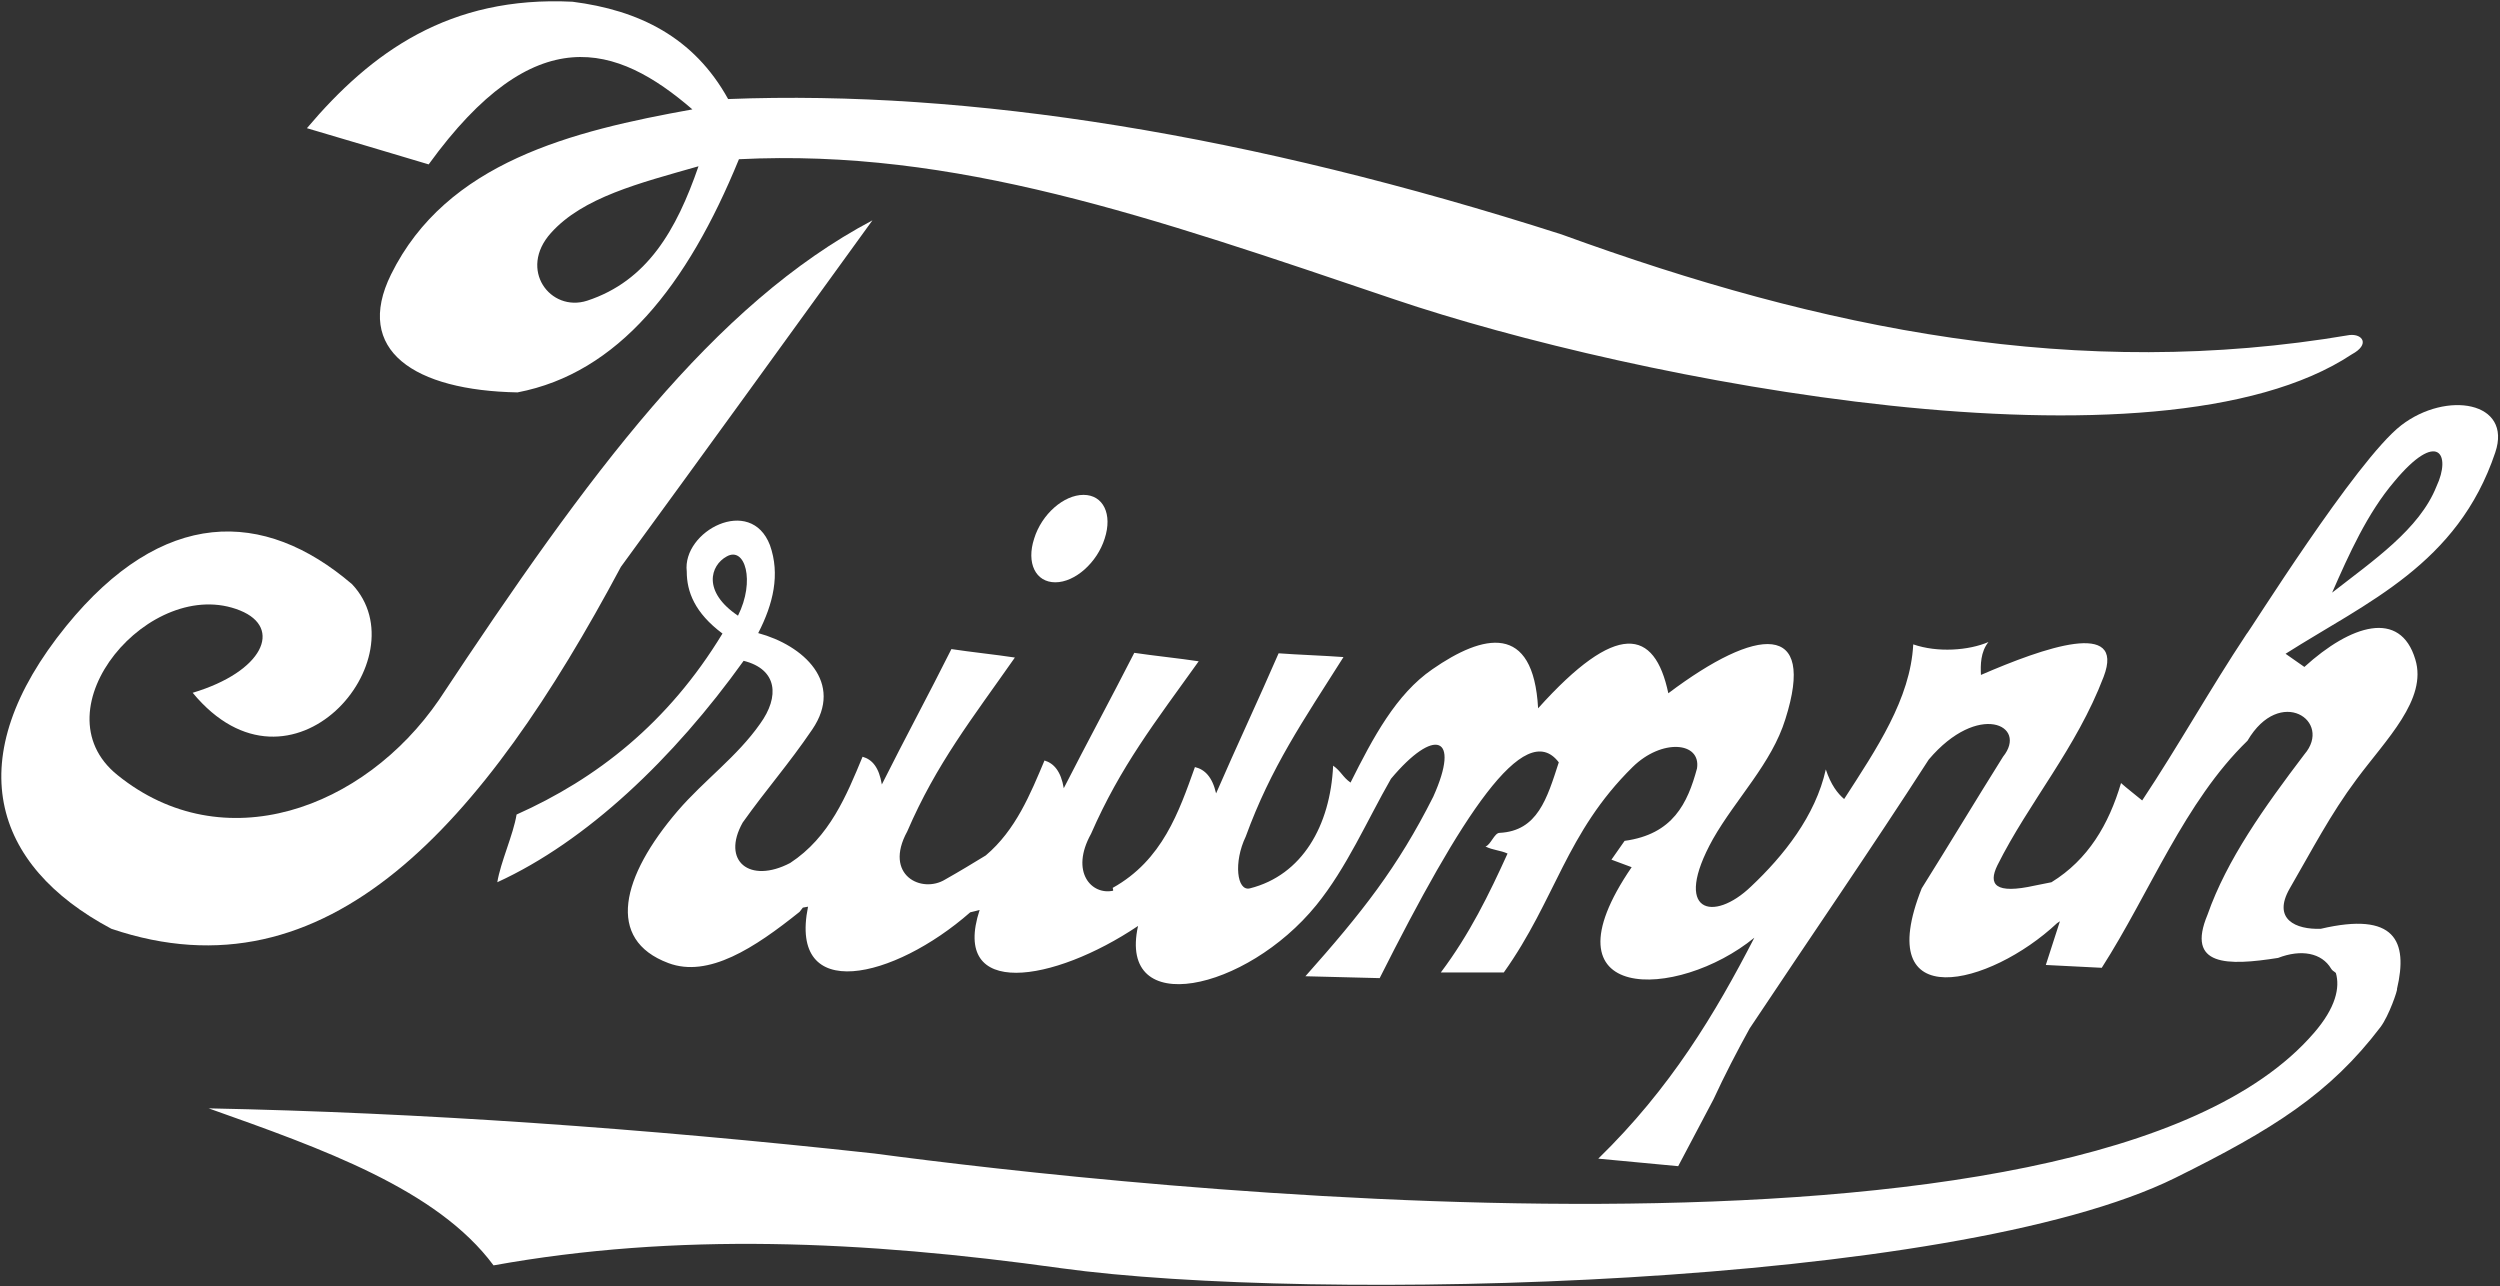 <?xml version="1.0" encoding="utf-8"?>
<!-- Generator: Adobe Illustrator 23.0.1, SVG Export Plug-In . SVG Version: 6.00 Build 0)  -->
<svg version="1.1"
	 id="svg11" xmlns:inkscape="http://www.inkscape.org/namespaces/inkscape" xmlns:sodipodi="http://sodipodi.sourceforge.net/DTD/sodipodi-0.dtd" xmlns:svg="http://www.w3.org/2000/svg"
	 xmlns="http://www.w3.org/2000/svg" xmlns:xlink="http://www.w3.org/1999/xlink" x="0px" y="0px" viewBox="0 0 531.8 273.6"
	 style="enable-background:new 0 0 531.8 273.6;" xml:space="preserve">
<rect x="0" y="0" width="531.8" height="273.6" fill="#333333" stroke="none"/>
<style type="text/css">
	.st0{fill:#FFFFFF;}
</style>
<sodipodi:namedview  bordercolor="#666666" borderopacity="1.0" id="namedview13" inkscape:pagecheckerboard="0" inkscape:pageopacity="0.0" inkscape:pageshadow="2" pagecolor="#ffffff">
	</sodipodi:namedview>
<g id="Layer1000" transform="translate(-42.414,-94.931)">
	<path id="path2" class="st0" d="M133.6,129.9c-8.6-2.6-17.2-5.1-25.9-7.7C121.4,106,138,94,164.2,95.3c14.1,1.8,25.8,7.5,33.1,20.7
		c51.4-2,110.8,7.5,177.3,28.8c55.7,20.3,109.9,31.2,167.6,21.4c2.8-0.3,4.4,2,0.5,4.1c-41.3,27.4-152.6,5.6-203.7-11.7
		c-52-17.6-93.4-32.1-139.4-29.8c-11,26.9-25.7,45.5-47.1,49.6c-21.9-0.4-34.9-8.9-26.9-25.1c11.8-23.9,38.5-30.5,64.1-35.1
		C173.6,104.3,156.2,98.7,133.6,129.9L133.6,129.9z M191,130.3c-12.6,3.6-24.6,6.6-31.4,14.2c-7,7.8-0.1,16.9,7.7,14.4
		C180.1,154.7,186.3,143.9,191,130.3L191,130.3z"/>
	<path id="path4" class="st0" d="M228,141.8c-17.8,24.6-35.6,49.2-53.5,73.7c-29.2,54.7-62.4,92.6-108.4,77
		c-25.4-13.5-32.4-36.3-9.6-64.4c20.5-25.2,42-25,60.8-8.9c14.8,15.7-12.9,48.5-33.9,23.1c15-4.5,19.2-13.8,10.1-17.5
		c-19-7.7-43.5,21-26.1,35c22.5,18.2,52.4,7.3,68.4-16C167.7,195.6,194.2,159.7,228,141.8L228,141.8z"/>
	<path id="path6" class="st0" d="M196.1,229.7c-11.6,19.1-26.8,30.9-43.8,38.5c-0.7,4.3-3.4,10.1-4.1,14.4
		c19-8.7,37.5-26.3,52.4-47.1c7.2,1.8,7.7,7.6,3.5,13.4c-4.9,7-11.9,12-17.5,18.5c-12,14-15.4,27.4-2,32.4
		c8.5,3.2,18.3-3.2,27.9-10.9l0.7-0.9l1.1-0.2c-4.2,20.7,18.2,15.5,34.5,1.2c0.9-0.2,1.6-0.4,2-0.5c-6.2,19,15.7,15.5,33.7,3.4
		c-4.4,19.9,23,13.9,37.9-4.4c6.5-8,10.8-18,15.9-26.9c9.2-11,14.9-9.3,9,3.8c-7.6,15.1-15.2,24.7-27.2,38.2
		c5.3,0.1,10.5,0.3,15.8,0.4c17.2-34.2,30.8-55.5,38.1-45.9c-2.5,7.7-4.5,14.6-12.6,15c-1.1,0-1.9,2.6-3,2.9
		c1.6,0.8,3.2,0.8,4.7,1.5c-3.9,8.6-8.1,17.2-14.2,25.3c4.5,0,9,0,13.4,0c11.1-15.6,13.2-29.7,27.4-43.7c6.2-6.1,14.6-5.4,13.7,0.3
		c-2,7.4-5.1,14-15.4,15.4c-0.9,1.3-1.8,2.6-2.8,4c1.4,0.5,2.9,1.1,4.3,1.6c-19.9,29.1,9.7,28.4,26.1,15c-8.3,16.1-17.8,32-33.2,47
		c5.7,0.5,11.3,1.1,17,1.6c2.5-4.7,5-9.5,7.5-14.2c2.4-5.2,5-10.2,7.7-15.1c12.7-19.1,25.8-38.1,38.1-57.2
		c10.5-12.4,21.2-7.3,15.8-0.6c-6.2,9.9-11.1,18.1-17.3,28c-10.8,27.2,14.5,20.8,28.8,7.4l0.6-0.4l-3,9.3c4,0.2,7.9,0.4,11.9,0.6
		c10.3-16.1,17.6-35.3,31-48.3c6.9-11.8,18.2-4.2,12.1,2.9c-8.5,11.2-16.5,22.4-20.6,34.1c-4.6,11,4.2,10.9,15,9.2
		c4.9-1.9,9.3-1.1,11.3,2.3c0.2,0.4,0.7,0.6,1,0.9c0.9,3.1,0,7.4-4.7,12.8c-48.2,55.8-254.5,32.5-306.2,25.6
		c-49.4-5.4-96.7-8.7-141.6-9.6c24.2,8.6,48.6,17.2,60.6,33.4c38.8-7,78.5-5.3,120.7,0.6c53.7,7.4,189.6,4.2,237-19.2
		c20.8-10.3,32.9-17.9,43.7-32.1c1.8-2.4,3.7-8,3.5-8.1c2.4-10.2-0.4-16.5-16.2-12.8c-5.3,0.2-10.4-2-6.6-8.6
		c4.7-8.1,8.6-15.7,14.2-23.2c6.3-8.5,15.1-17,12.5-25.5c-3.2-10.7-13.7-7.4-23.6,1.6l-4-2.8c17.3-11,36.6-19,44.6-42.8
		c3.7-10.9-10.4-13.2-20-5.8c-9.6,7.4-32.7,44.5-32.9,44.4c-7.7,11.6-14.5,23.8-22.2,35.4c-1.2-1-3.4-2.7-4.5-3.7
		c-2.6,8.8-7,16.3-14.8,21.1l-3.5,0.7c-8.5,1.9-10-0.2-8-4.3c6.7-13.4,16.8-24.9,22.6-40.1c4.7-12.3-12.7-6.2-26.1-0.4
		c-0.1-2.1-0.1-4.9,1.6-7c-4.2,1.8-10.8,2.3-16,0.5c-0.6,11.6-7.8,22.2-14.7,32.9c-1.4-1.2-2.8-3-3.9-6.3c-2.2,9.9-9,18.4-15.9,24.9
		c-8,7.7-16.9,5.7-8.1-10.1c4.9-8.6,12.5-16.1,15.4-25.5c6.6-20.8-5.9-19.8-24.9-5.5c-2.9-13.8-11-15.4-27.7,3.2
		c-1-18.3-11.7-15.8-22.5-8.3c-7.7,5.3-12.6,14.5-17.4,24.1c-1.7-1.2-2-2.4-3.7-3.6c-0.6,12.8-6.6,23.3-17.7,26.1
		c-2.8,0.7-3.5-5.6-0.9-11c5.4-14.8,12.2-24.6,20.8-38.2c-4-0.3-9.8-0.5-13.8-0.8c-4.3,9.9-9,19.9-13.3,29.8
		c-0.8-3.5-2.4-5.1-4.5-5.6c-3.4,9.5-6.9,19.8-17.5,25.7c0.1,0.2,0.1,0.4,0.1,0.6c-4.6,1-9.2-4-4.7-12.1
		c6.3-14.4,13.6-23.7,22.9-36.7c-3.9-0.6-9.7-1.2-13.7-1.8c-4.9,9.6-10.1,19.2-15,28.8c-0.6-3.6-2.1-5.3-4.1-5.9
		c-3,7.1-6.1,14.8-12.5,20.2c-2.8,1.7-5.4,3.3-8.6,5.1c-5,3.1-13.2-0.9-8.1-10.2c6.2-14.4,13.8-24,22.9-37
		c-3.9-0.6-9.6-1.2-13.5-1.8c-4.8,9.6-10,19.2-14.8,28.8c-0.6-3.6-2-5.3-4.1-5.9c-3.4,8.2-7,17.1-15.4,22.6
		c-8.6,4.5-14.7-0.4-10.1-8.6c5.2-7.3,9.7-12.3,14.8-19.8c6.8-10-1.9-17.9-11.5-20.5c3.2-6.2,4.7-12.5,2.5-18.7
		c-4.1-10.7-18.7-3-17.7,5.6C188.5,220.8,190.2,225.3,196.1,229.7L196.1,229.7z M538.5,221c3.6-8.2,7.5-16.9,13.2-23.6
		c9.3-11.2,12.2-5.8,9,1C557.1,207.5,547.2,214.2,538.5,221z M199.4,225.9c-7.6-5.1-5.9-10.7-2.4-12.6
		C200.9,211.1,203.1,218.5,199.4,225.9z"/>
	<path id="path8" class="st0" d="M272.9,200.2c4.2,0,6.2,4.1,4.5,9.3c0,0,0,0,0,0c-1.6,5.1-6.3,9.3-10.5,9.3c-4.2,0-6.2-4.1-4.5-9.3
		C264,204.3,268.7,200.2,272.9,200.2z"/>
</g>
</svg>
